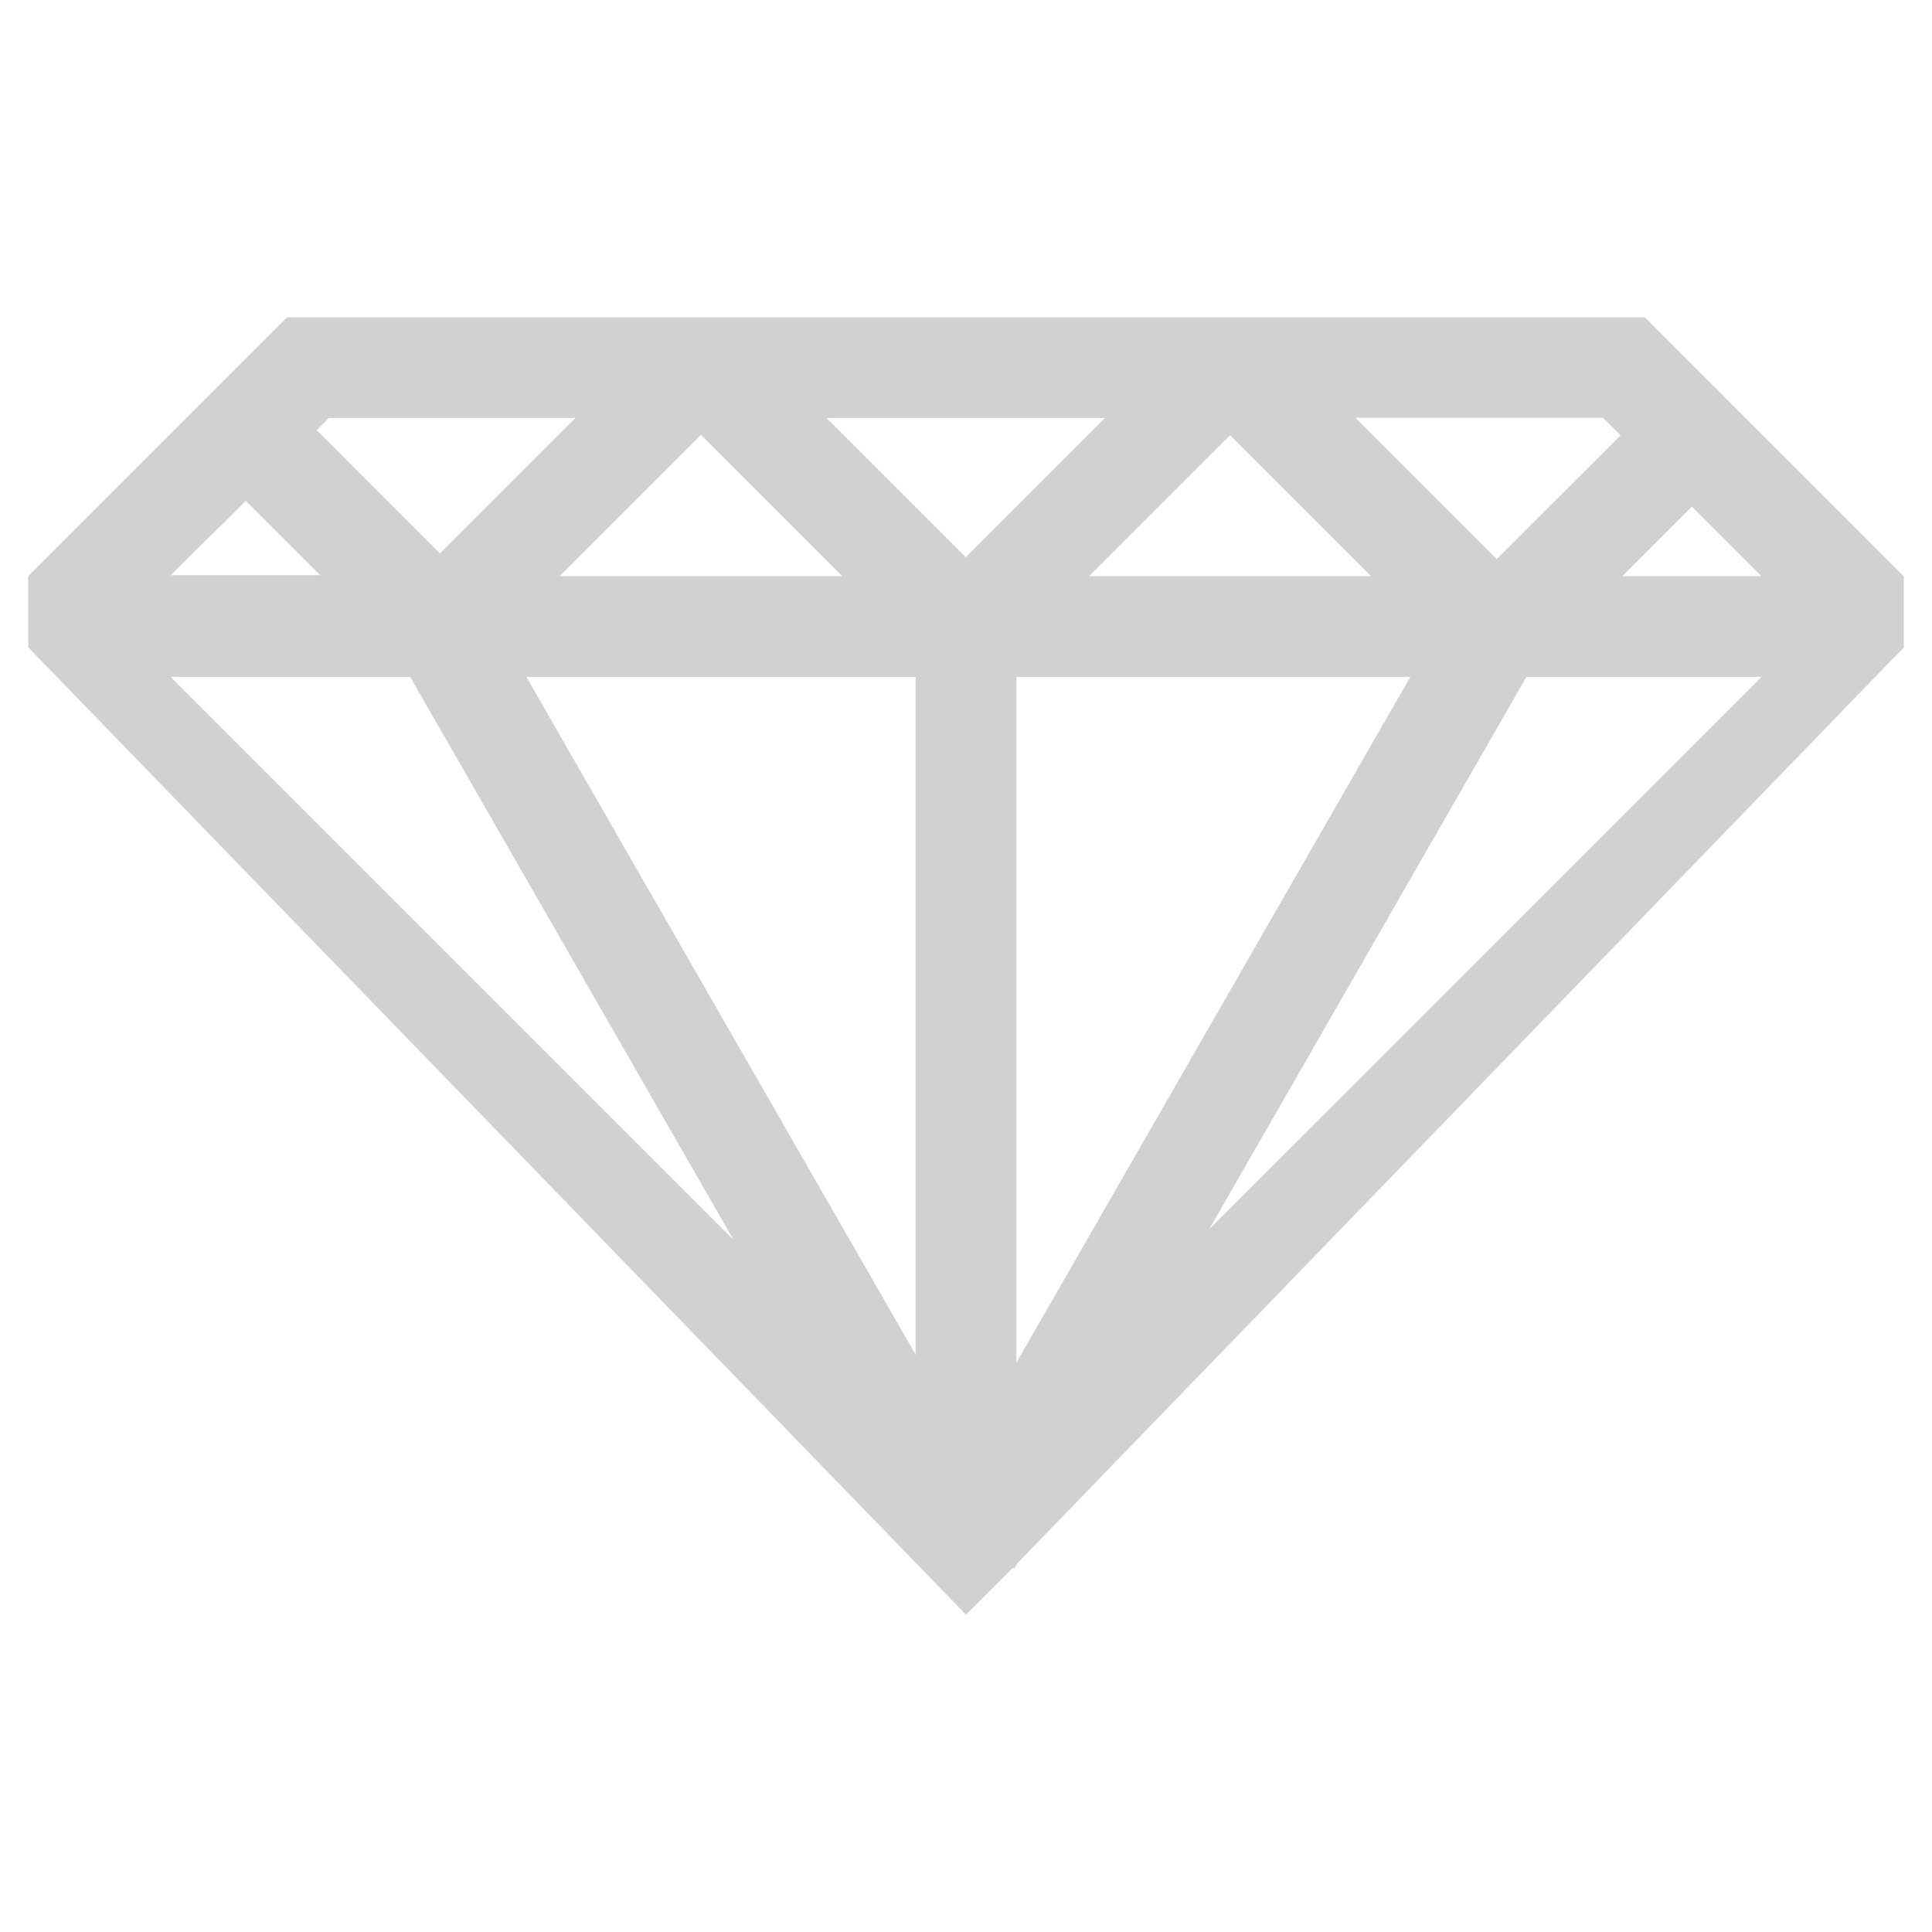 <svg xmlns="http://www.w3.org/2000/svg" xmlns:xlink="http://www.w3.org/1999/xlink" version="1.1" id="Your_Icon" x="0px" y="0px" width="100px" height="100px" viewBox="0 0 100 100" enable-background="new 0 0 100 100" xml:space="preserve">
	<style>.style0{fill:	#000000;}</style>
	<path style="fill:#d1d1d1" d="M85.141 16.424H14.858L1.46 29.821v3.686L50 83.576l2.43-2.429l0.07 0.041l0.149-0.262L97.774 34.3 l0.765-0.771v-3.698L85.141 16.424z M87.568 26.224l3.598 3.598h-7.195L87.568 26.224z M82.981 21.637l0.899 0.9l-6.412 6.4 l-7.313-7.313H82.981z M70.968 29.821H56.375l7.296-7.296L70.968 29.821z M57.187 21.637l-7.201 7.202l-7.201-7.202H57.187z M43.596 29.821H28.969l7.314-7.313L43.596 29.821z M17.018 21.637h12.763l-7.01 7.01l-6.381-6.382L17.018 21.637z M12.703 25.9 l3.87 3.871h-7.74L12.703 25.95z M8.832 35.035h12.397l16.732 29.129L8.832 35.035z M47.392 70.116l-20.15-35.082h20.15V70.116z M52.606 70.536V35.035h20.392L52.606 70.536z M62.594 63.615l16.415-28.581h12.174L62.594 63.615z" class="style0"/>
</svg>
